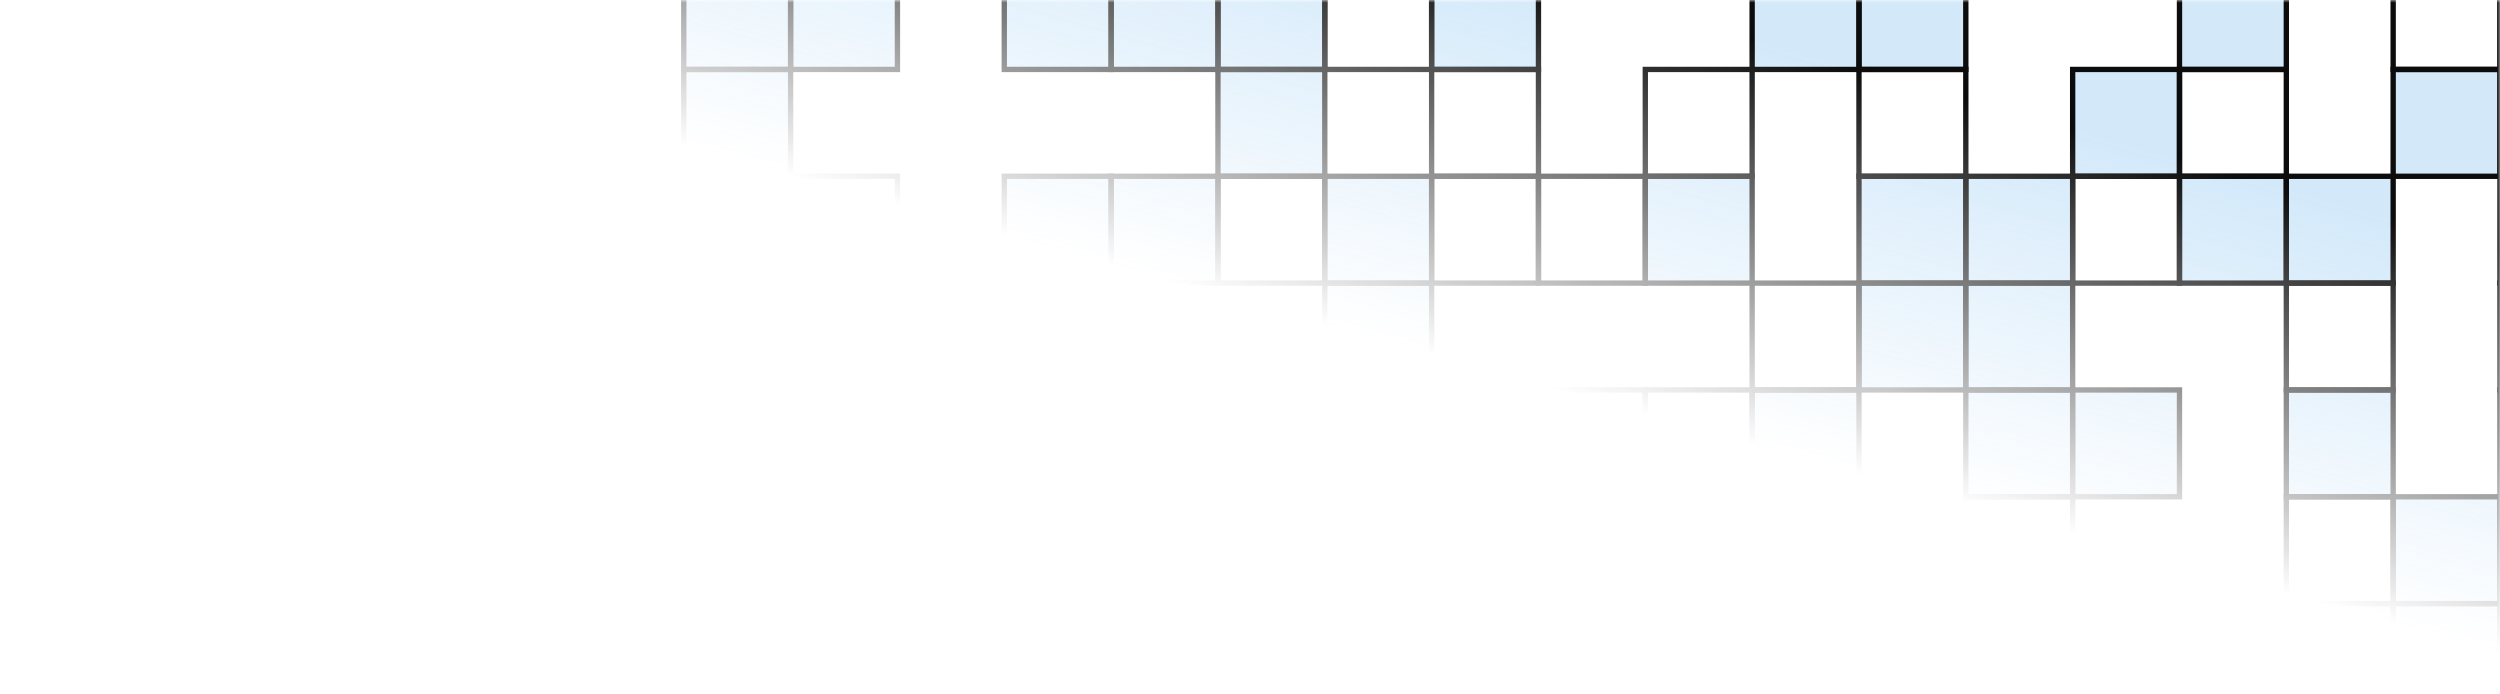 <svg width="468" height="130" viewBox="0 0 468 130" fill="none" xmlns="http://www.w3.org/2000/svg">
<g clip-path="url(#clip0_2559_314)">
<mask id="mask0_2559_314" style="mask-type:alpha" maskUnits="userSpaceOnUse" x="0" y="0" width="468" height="130">
<rect width="468" height="130" fill="url(#paint0_linear_2559_314)"/>
</mask>
<g mask="url(#mask0_2559_314)">
<rect x="288" y="73" width="20" height="20" stroke="#0C0C0C"/>
<rect x="368" y="73" width="20" height="20" fill="#6CB4EE" fill-opacity="0.3" stroke="#0C0C0C"/>
<rect x="128" y="13" width="20" height="20" fill="#6CB4EE" fill-opacity="0.3" stroke="#0C0C0C"/>
<rect x="208" y="73" width="20" height="20" stroke="#0C0C0C"/>
<rect x="128" y="73" width="20" height="20" fill="#6CB4EE" fill-opacity="0.3" stroke="#0C0C0C"/>
<rect x="448" y="13" width="20" height="20" fill="#6CB4EE" fill-opacity="0.3" stroke="#0C0C0C"/>
<rect x="308" y="13" width="20" height="20" stroke="#0C0C0C"/>
<rect x="308" y="73" width="20" height="20" stroke="#0C0C0C"/>
<rect x="388" y="13" width="20" height="20" fill="#6CB4EE" fill-opacity="0.3" stroke="#0C0C0C"/>
<rect x="388" y="73" width="20" height="20" fill="#6CB4EE" fill-opacity="0.3" stroke="#0C0C0C"/>
<rect x="228" y="13" width="20" height="20" fill="#6CB4EE" fill-opacity="0.3" stroke="#0C0C0C"/>
<rect x="228" y="73" width="20" height="20" fill="#6CB4EE" fill-opacity="0.3" stroke="#0C0C0C"/>
<rect x="468" y="13" width="20" height="20" fill="#6CB4EE" fill-opacity="0.3" stroke="#0C0C0C"/>
<rect x="468" y="73" width="20" height="20" fill="#6CB4EE" fill-opacity="0.3" stroke="#0C0C0C"/>
<rect x="308" y="33" width="20" height="20" fill="#6CB4EE" fill-opacity="0.3" stroke="#0C0C0C"/>
<rect x="308" y="93" width="20" height="20" fill="#6CB4EE" fill-opacity="0.3" stroke="#0C0C0C"/>
<rect x="388" y="33" width="20" height="20" stroke="#0C0C0C"/>
<rect x="388" y="113" width="20" height="20" stroke="#0C0C0C"/>
<rect x="228" y="33" width="20" height="20" stroke="#0C0C0C"/>
<rect x="148" y="33" width="20" height="20" stroke="#0C0C0C"/>
<rect x="228" y="93" width="20" height="20" stroke="#0C0C0C"/>
<rect x="148" y="93" width="20" height="20" fill="#6CB4EE" fill-opacity="0.3" stroke="#0C0C0C"/>
<rect x="468" y="33" width="20" height="20" fill="#6CB4EE" fill-opacity="0.3" stroke="#0C0C0C"/>
<rect x="468" y="93" width="20" height="20" fill="#6CB4EE" fill-opacity="0.3" stroke="#0C0C0C"/>
<rect x="288" y="33" width="20" height="20" stroke="#0C0C0C"/>
<rect x="368" y="33" width="20" height="20" fill="#6CB4EE" fill-opacity="0.3" stroke="#0C0C0C"/>
<rect x="368" y="93" width="20" height="20" stroke="#0C0C0C"/>
<rect x="368" y="113" width="20" height="20" fill="#6CB4EE" fill-opacity="0.3" stroke="#0C0C0C"/>
<rect x="208" y="33" width="20" height="20" fill="#6CB4EE" fill-opacity="0.3" stroke="#0C0C0C"/>
<rect x="128" y="33" width="20" height="20" fill="#6CB4EE" fill-opacity="0.3" stroke="#0C0C0C"/>
<rect x="208" y="93" width="20" height="20" stroke="#0C0C0C"/>
<rect x="128" y="93" width="20" height="20" fill="#6CB4EE" fill-opacity="0.3" stroke="#0C0C0C"/>
<rect x="128" y="113" width="20" height="20" fill="#6CB4EE" fill-opacity="0.3" stroke="#0C0C0C"/>
<rect x="448" y="93" width="20" height="20" fill="#6CB4EE" fill-opacity="0.3" stroke="#0C0C0C"/>
<rect x="448" y="113" width="20" height="20" fill="#6CB4EE" fill-opacity="0.3" stroke="#0C0C0C"/>
<rect x="328" y="93" width="20" height="20" stroke="#0C0C0C"/>
<rect x="408" y="33" width="20" height="20" fill="#6CB4EE" fill-opacity="0.3" stroke="#0C0C0C"/>
<rect x="408" y="113" width="20" height="20" stroke="#0C0C0C"/>
<rect x="248" y="93" width="20" height="20" fill="#6CB4EE" fill-opacity="0.3" stroke="#0C0C0C"/>
<rect x="248" y="113" width="20" height="20" fill="#6CB4EE" fill-opacity="0.3" stroke="#0C0C0C"/>
<rect x="328" y="73" width="20" height="20" fill="#6CB4EE" fill-opacity="0.3" stroke="#0C0C0C"/>
<rect x="408" y="13" width="20" height="20" stroke="#0C0C0C"/>
<rect x="248" y="73" width="20" height="20" stroke="#0C0C0C"/>
<rect x="348" y="13" width="20" height="20" stroke="#0C0C0C"/>
<rect x="428" y="73" width="20" height="20" fill="#6CB4EE" fill-opacity="0.3" stroke="#0C0C0C"/>
<rect x="268" y="13" width="20" height="20" stroke="#0C0C0C"/>
<rect x="188" y="73" width="20" height="20" fill="#6CB4EE" fill-opacity="0.3" stroke="#0C0C0C"/>
<rect x="348" y="33" width="20" height="20" fill="#6CB4EE" fill-opacity="0.3" stroke="#0C0C0C"/>
<rect x="348" y="113" width="20" height="20" stroke="#0C0C0C"/>
<rect x="428" y="33" width="20" height="20" fill="#6CB4EE" fill-opacity="0.3" stroke="#0C0C0C"/>
<rect x="428" y="93" width="20" height="20" stroke="#0C0C0C"/>
<rect x="428" y="113" width="20" height="20" fill="#6CB4EE" fill-opacity="0.3" stroke="#0C0C0C"/>
<rect x="268" y="33" width="20" height="20" stroke="#0C0C0C"/>
<rect x="188" y="33" width="20" height="20" fill="#6CB4EE" fill-opacity="0.3" stroke="#0C0C0C"/>
<rect x="268" y="113" width="20" height="20" stroke="#0C0C0C"/>
<rect x="348" y="-7" width="20" height="20" fill="#6CB4EE" fill-opacity="0.3" stroke="#0C0C0C"/>
<rect x="348" y="53" width="20" height="20" fill="#6CB4EE" fill-opacity="0.3" stroke="#0C0C0C"/>
<rect x="428" y="53" width="20" height="20" stroke="#0C0C0C"/>
<rect x="268" y="-7" width="20" height="20" fill="#6CB4EE" fill-opacity="0.3" stroke="#0C0C0C"/>
<rect x="328" y="-7" width="20" height="20" fill="#6CB4EE" fill-opacity="0.3" stroke="#0C0C0C"/>
<rect x="328" y="53" width="20" height="20" stroke="#0C0C0C"/>
<rect x="408" y="-7" width="20" height="20" fill="#6CB4EE" fill-opacity="0.3" stroke="#0C0C0C"/>
<rect x="248" y="-7" width="20" height="20" stroke="#0C0C0C"/>
<rect x="248" y="53" width="20" height="20" fill="#6CB4EE" fill-opacity="0.3" stroke="#0C0C0C"/>
<rect x="168" y="53" width="20" height="20" fill="#6CB4EE" fill-opacity="0.3" stroke="#0C0C0C"/>
<rect x="228" y="-7" width="20" height="20" fill="#6CB4EE" fill-opacity="0.3" stroke="#0C0C0C"/>
<rect x="148" y="-7" width="20" height="20" fill="#6CB4EE" fill-opacity="0.3" stroke="#0C0C0C"/>
<rect x="148" y="53" width="20" height="20" fill="#6CB4EE" fill-opacity="0.3" stroke="#0C0C0C"/>
<rect x="468" y="-7" width="20" height="20" fill="#6CB4EE" fill-opacity="0.3" stroke="#0C0C0C"/>
<rect x="468" y="53" width="20" height="20" fill="#6CB4EE" fill-opacity="0.3" stroke="#0C0C0C"/>
<rect x="208" y="-7" width="20" height="20" fill="#6CB4EE" fill-opacity="0.3" stroke="#0C0C0C"/>
<rect x="128" y="-7" width="20" height="20" fill="#6CB4EE" fill-opacity="0.3" stroke="#0C0C0C"/>
<rect x="128" y="53" width="20" height="20" fill="#6CB4EE" fill-opacity="0.3" stroke="#0C0C0C"/>
<rect x="448" y="-7" width="20" height="20" stroke="#0C0C0C"/>
<rect x="248" y="33" width="20" height="20" fill="#6CB4EE" fill-opacity="0.3" stroke="#0C0C0C"/>
<rect x="188" y="-7" width="20" height="20" fill="#6CB4EE" fill-opacity="0.3" stroke="#0C0C0C"/>
<g filter="url(#filter0_f_2559_314)">
<rect x="368" y="53" width="20" height="20" fill="#6CB4EE" fill-opacity="0.3"/>
<rect x="368" y="53" width="20" height="20" stroke="#0C0C0C"/>
</g>
</g>
</g>
<defs>
<filter id="filter0_f_2559_314" x="366.5" y="51.5" width="23" height="23" filterUnits="userSpaceOnUse" color-interpolation-filters="sRGB">
<feFlood flood-opacity="0" result="BackgroundImageFix"/>
<feBlend mode="normal" in="SourceGraphic" in2="BackgroundImageFix" result="shape"/>
<feGaussianBlur stdDeviation="0.5" result="effect1_foregroundBlur_2559_314"/>
</filter>
<linearGradient id="paint0_linear_2559_314" x1="277.69" y1="-6.5" x2="233.471" y2="151.824" gradientUnits="userSpaceOnUse">
<stop stop-color="#D9D9D9"/>
<stop offset="0.444" stop-color="#D9D9D9" stop-opacity="0"/>
</linearGradient>
<clipPath id="clip0_2559_314">
<rect width="468" height="130" fill="white"/>
</clipPath>
</defs>
</svg>